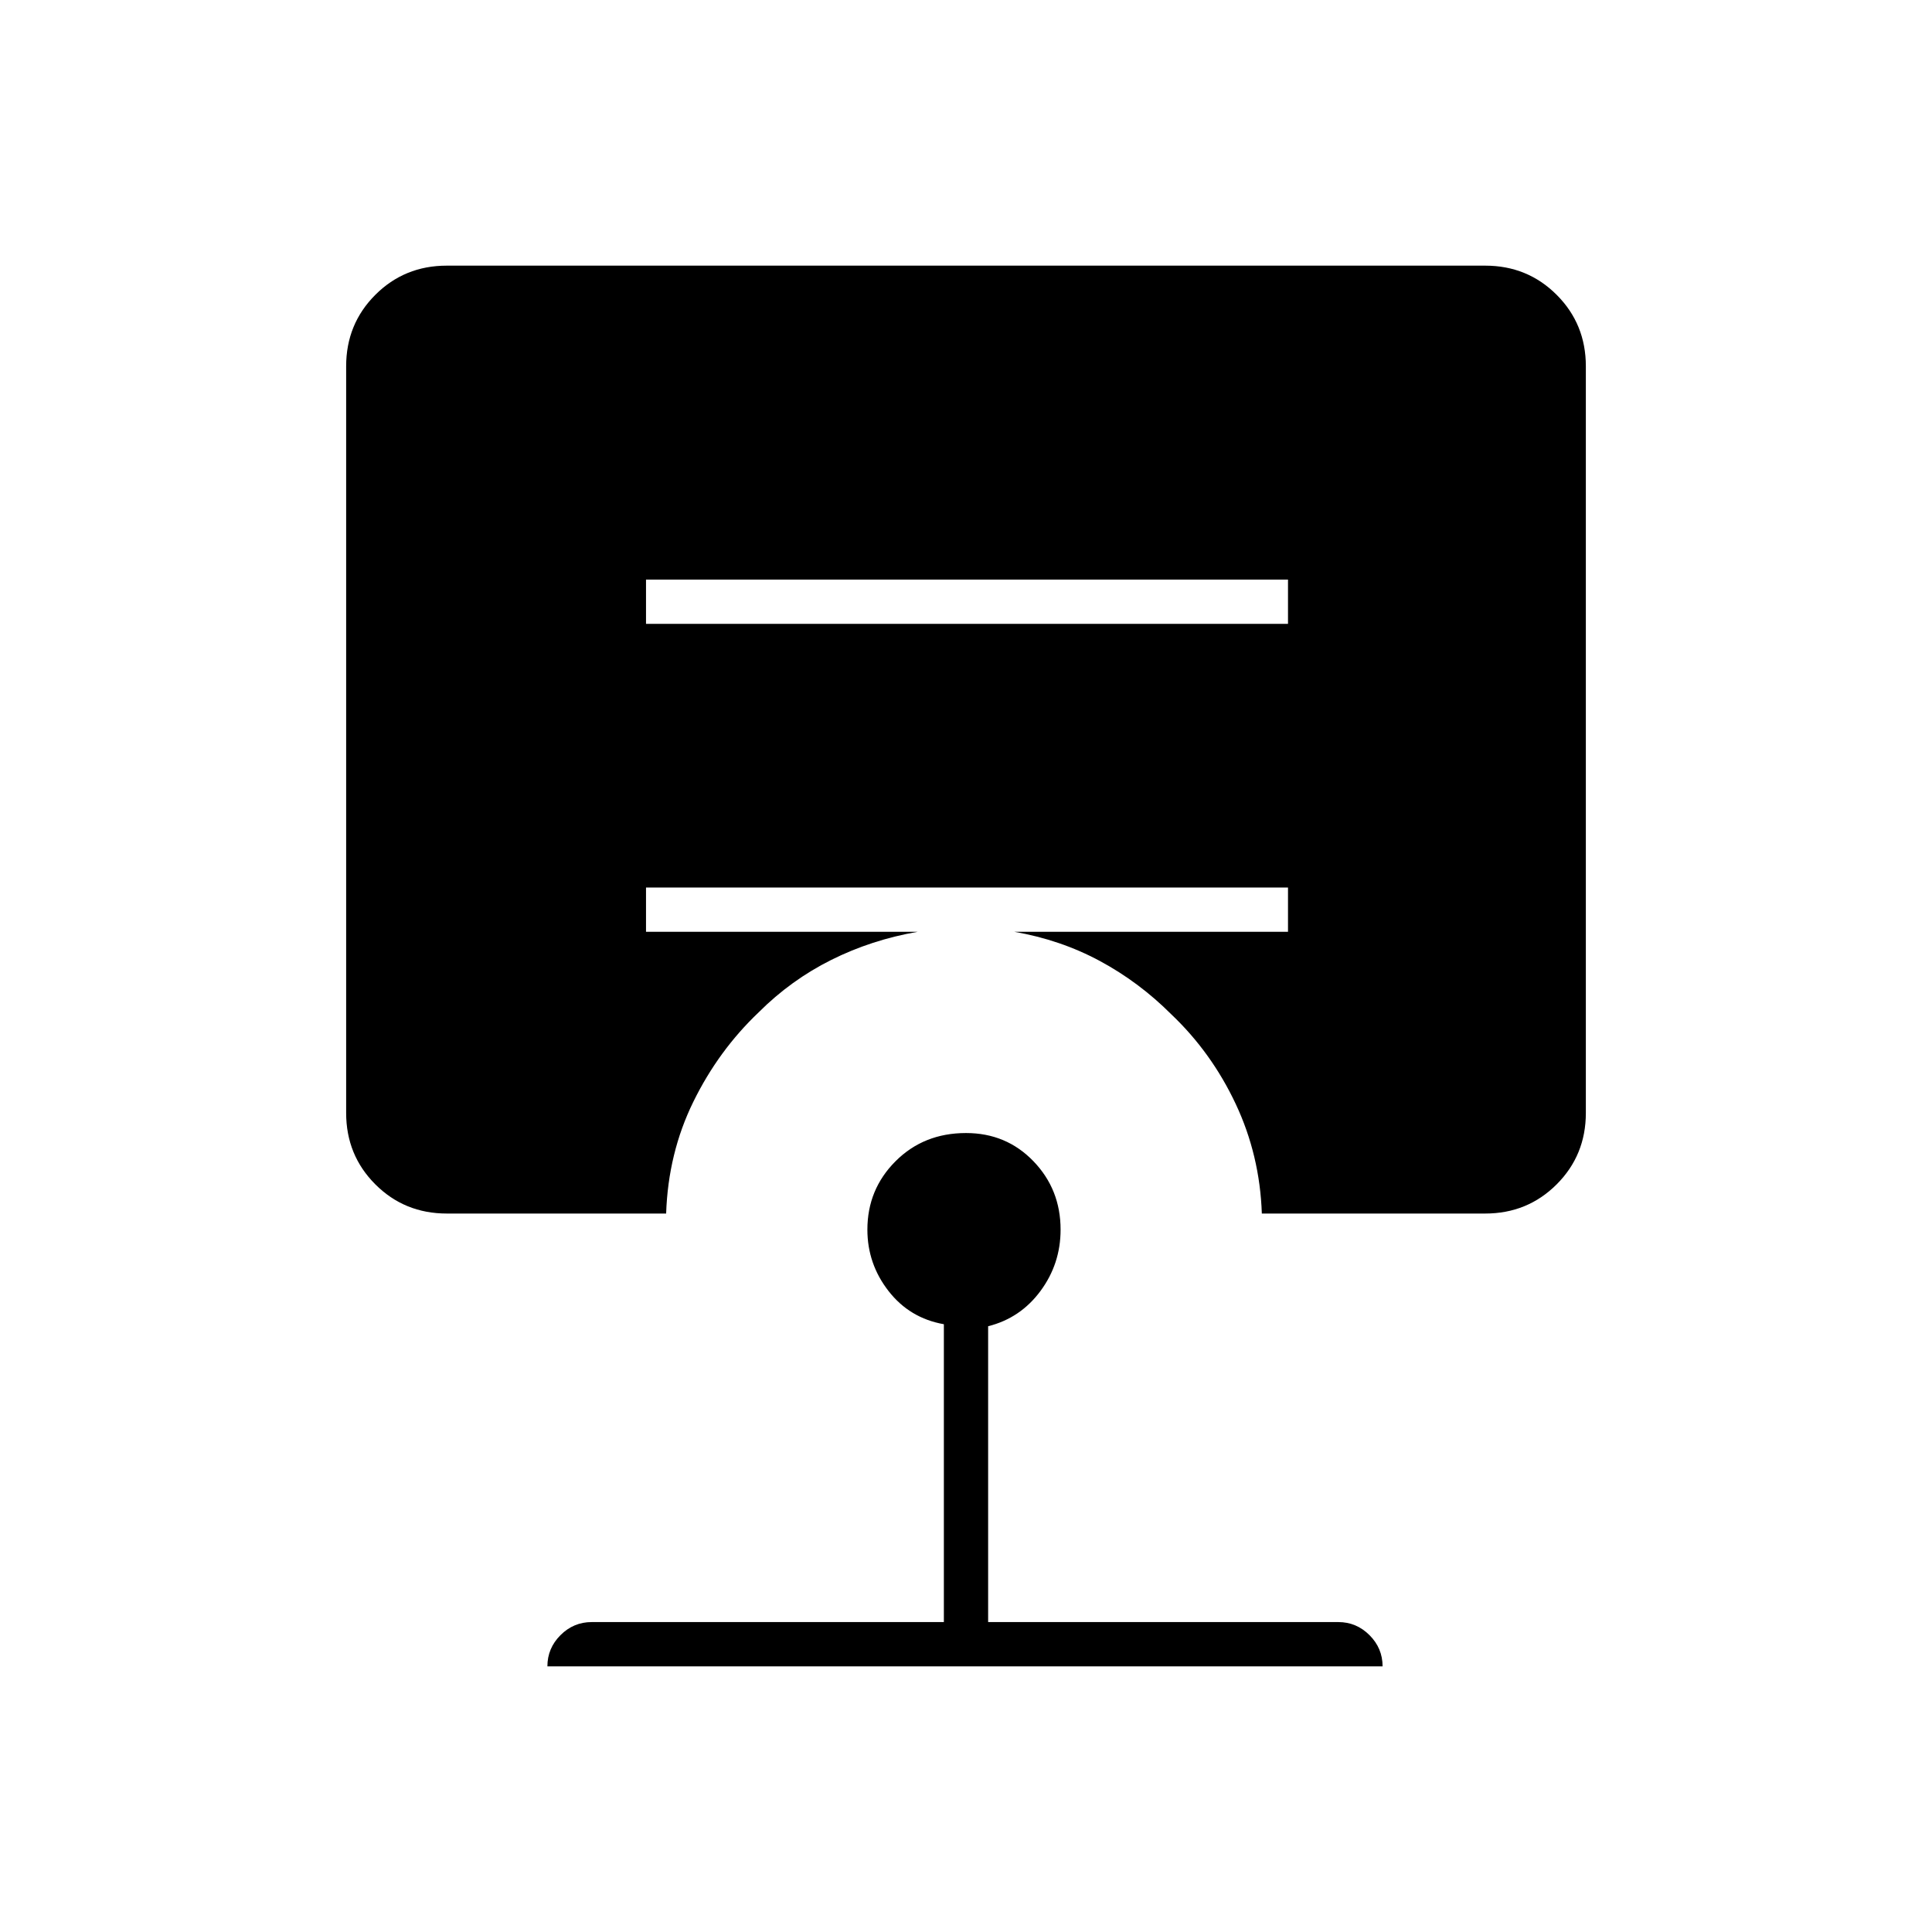 <svg xmlns="http://www.w3.org/2000/svg" width="48" height="48" viewBox="0 -960 960 960"><path d="M480-397q20 0 33.5 14t13.5 34q0 17-10 30.5T491-301v147h174q9 0 15.5 6.5T687-132H272q0-9 6.5-15.5T294-154h175v-148q-17-3-27.5-16.5T431-349q0-20 14-34t35-14ZM321-672v22h319v-22H321Zm-99 315q-21 0-35.5-14.5T172-407v-371q0-21 14.5-35.5T222-828h516q21 0 35.5 14.5T788-778v371q0 21-14.5 35.5T738-357H627q-1-29-13-54.5T582-456q-16-16-35.5-26.5T504-497h136v-22H321v22h135q-23 4-43 14t-36 26q-20 19-32.5 44.5T331-357H222Z"/></svg>